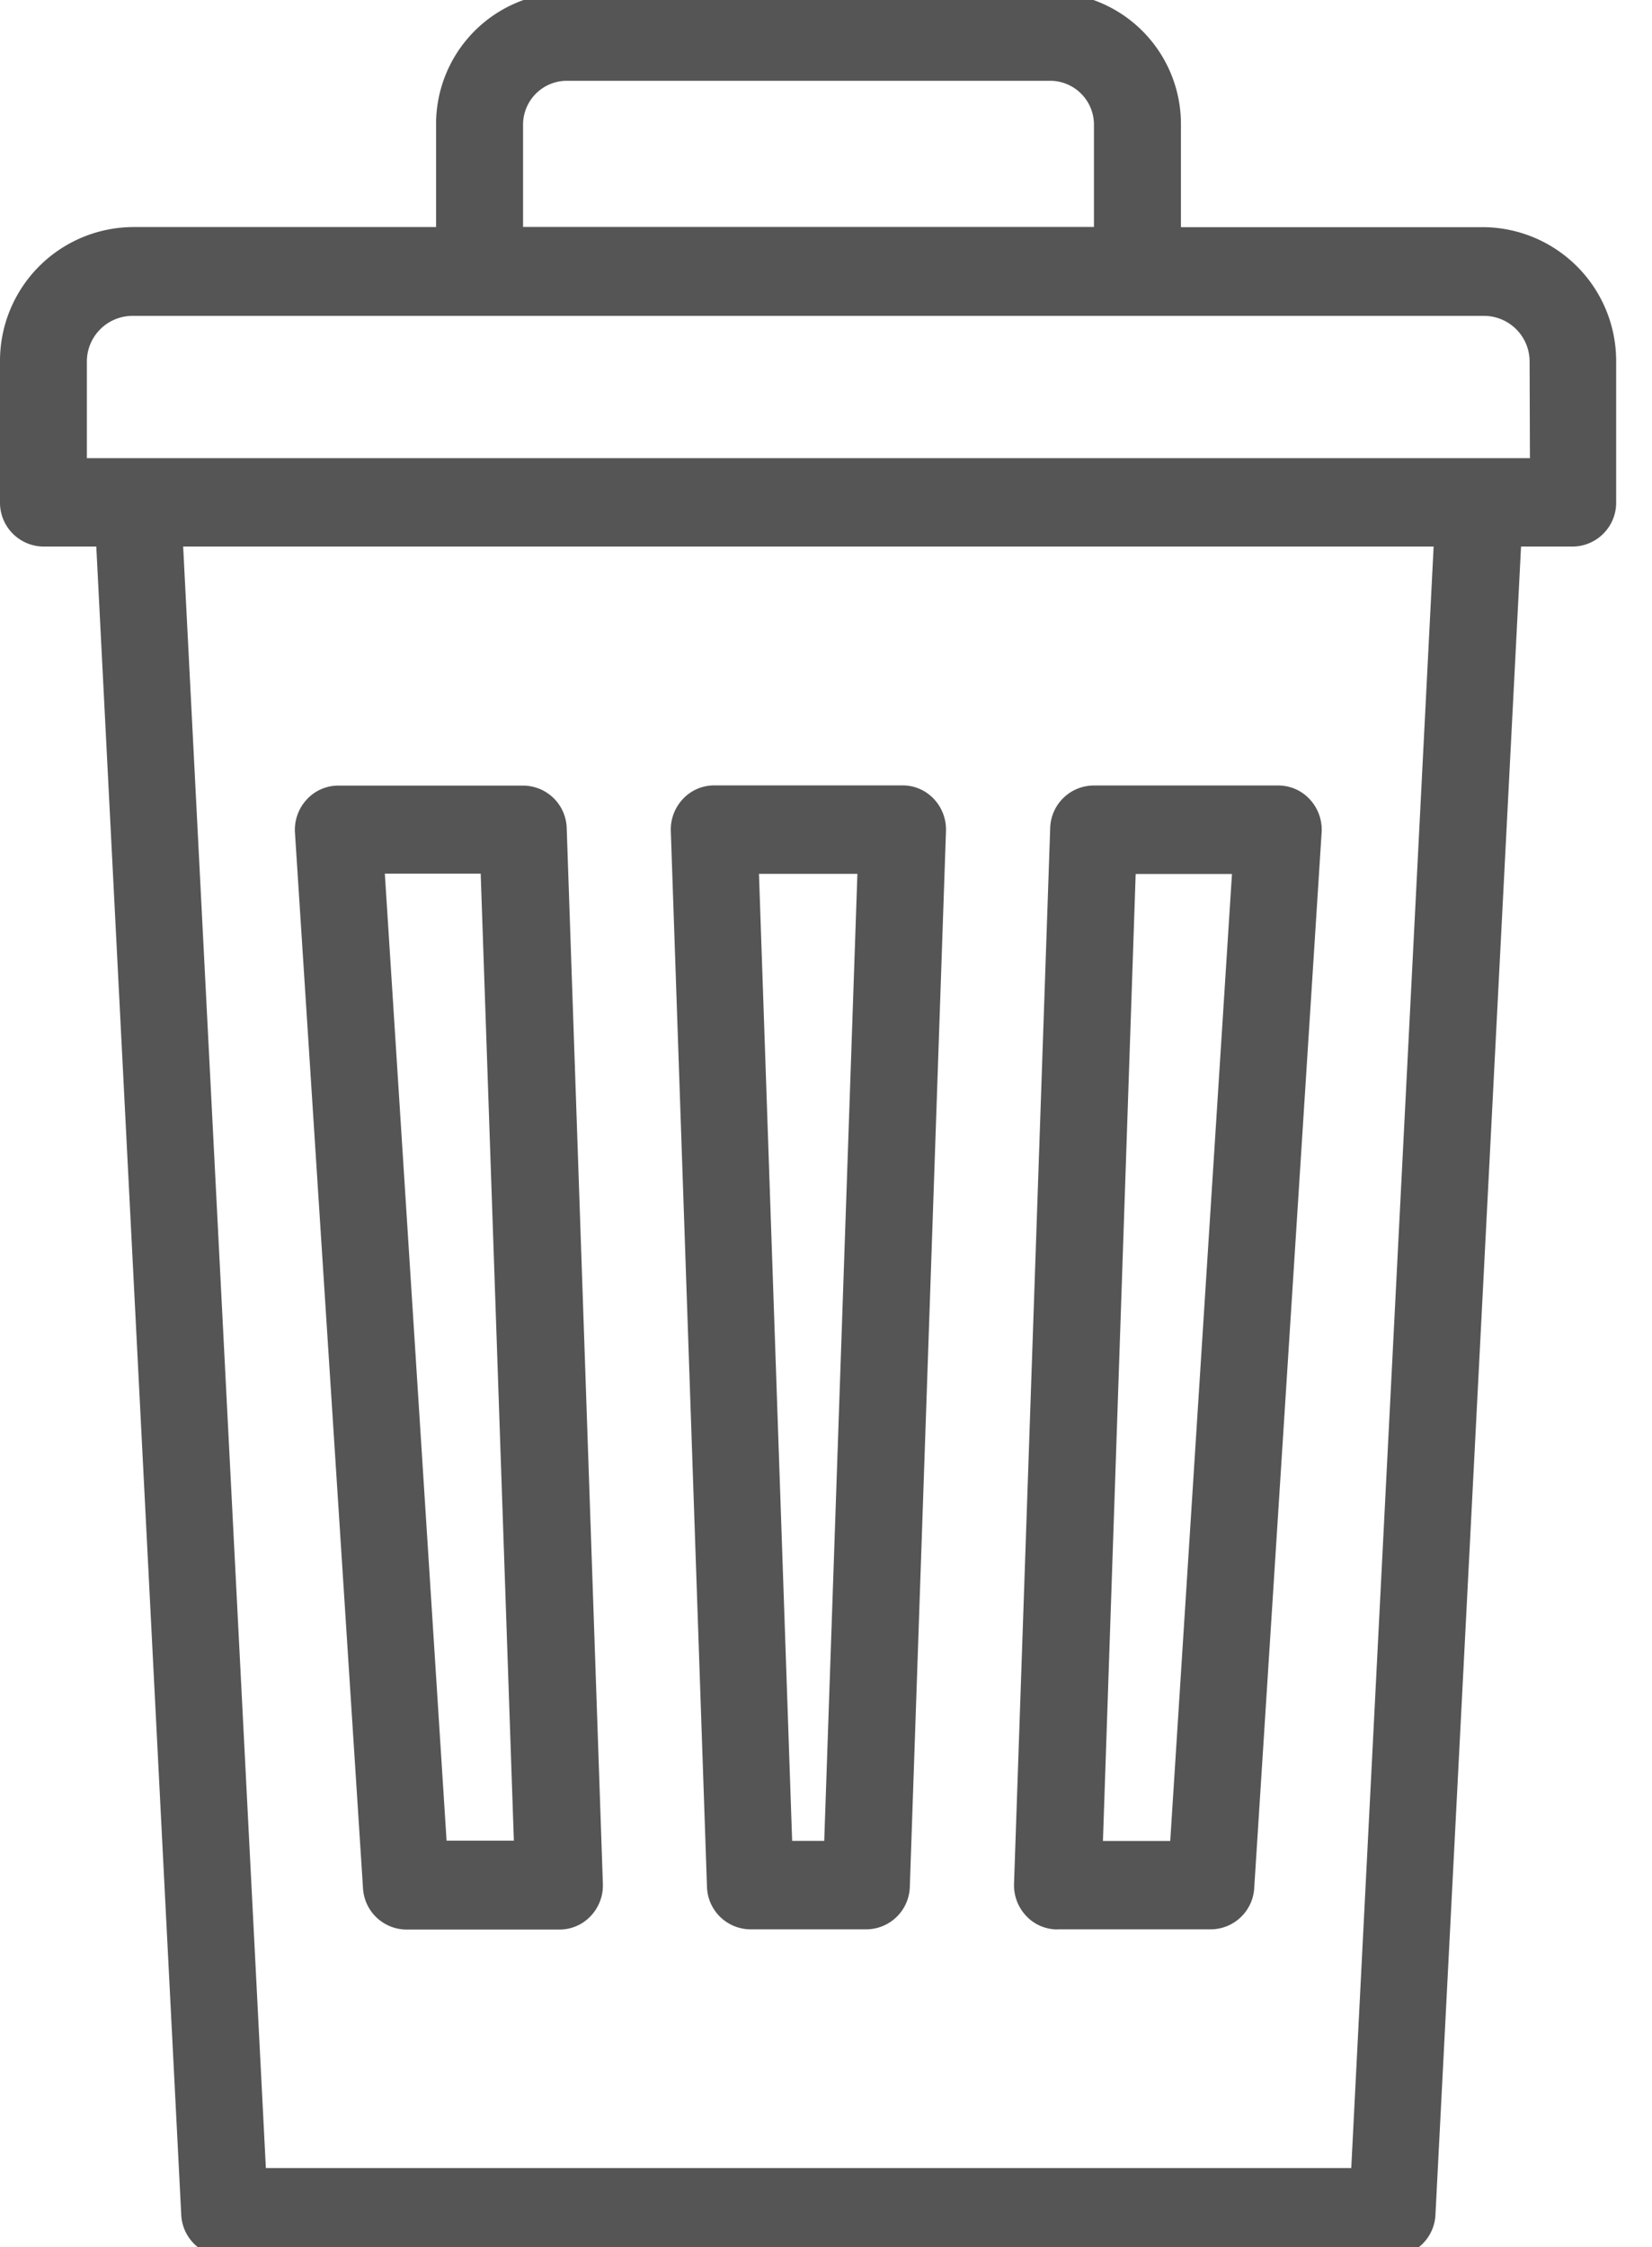 <svg xmlns="http://www.w3.org/2000/svg" xmlns:xlink="http://www.w3.org/1999/xlink" width="15.441" height="21" viewBox="0 0 15.441 21">
  <defs>
    <clipPath id="clip-path">
      <rect id="Rectangle_8421" data-name="Rectangle 8421" width="15.441" height="21" transform="translate(0 0.115)" fill="#555"/>
    </clipPath>
  </defs>
  <g id="Group_6439" data-name="Group 6439" transform="translate(0 -0.115)" clip-path="url(#clip-path)">
    <path id="Path_824" data-name="Path 824" d="M13.874,2.194H11.038V1.239A1.23,1.23,0,0,0,9.82,0H5.294A1.23,1.23,0,0,0,4.076,1.239v.954H1.238A1.251,1.251,0,0,0,0,3.453V4.766a.41.41,0,0,0,.406.413H.9l.794,15.589a.409.409,0,0,0,.406.392H13.011a.409.409,0,0,0,.406-.392l.8-15.589H14.7a.41.41,0,0,0,.406-.413V3.453a1.251,1.251,0,0,0-1.237-1.259M4.889,1.239A.41.41,0,0,1,5.294.826H9.82a.41.41,0,0,1,.405.412v.954H4.889Zm7.741,19.094H2.485L1.712,5.179H13.4ZM14.3,4.353H.812v-.9a.427.427,0,0,1,.423-.43H13.874a.427.427,0,0,1,.423.43Z" transform="translate(0 0.044)" fill="#555"/>
    <path id="Path_825" data-name="Path 825" d="M155.109,190.014h1.083a.409.409,0,0,0,.406-.4l.338-9.864a.417.417,0,0,0-.113-.3.4.4,0,0,0-.293-.127h-1.76a.4.4,0,0,0-.293.127.417.417,0,0,0-.113.3l.338,9.864a.409.409,0,0,0,.406.4m1-9.864-.31,9.037h-.3l-.31-9.037Z" transform="translate(-148.094 -171.868)" fill="#555"/>
    <path id="Path_826" data-name="Path 826" d="M68.585,189.631a.409.409,0,0,0,.405.386h1.431a.4.4,0,0,0,.293-.127.417.417,0,0,0,.113-.3l-.338-9.864a.409.409,0,0,0-.406-.4H68.358a.4.4,0,0,0-.3.131.417.417,0,0,0-.109.309Zm1.1-9.482.31,9.037h-.629l-.577-9.037Z" transform="translate(-65.192 -171.869)" fill="#555"/>
    <path id="Path_827" data-name="Path 827" d="M233.788,190.014h1.431a.409.409,0,0,0,.405-.386l.63-9.864a.417.417,0,0,0-.109-.309.4.4,0,0,0-.3-.131h-1.722a.409.409,0,0,0-.406.4l-.338,9.864a.417.417,0,0,0,.113.3.4.4,0,0,0,.293.127m.731-9.864h.9l-.577,9.037h-.629Z" transform="translate(-223.901 -171.868)" fill="#555"/>
  </g>
</svg>
